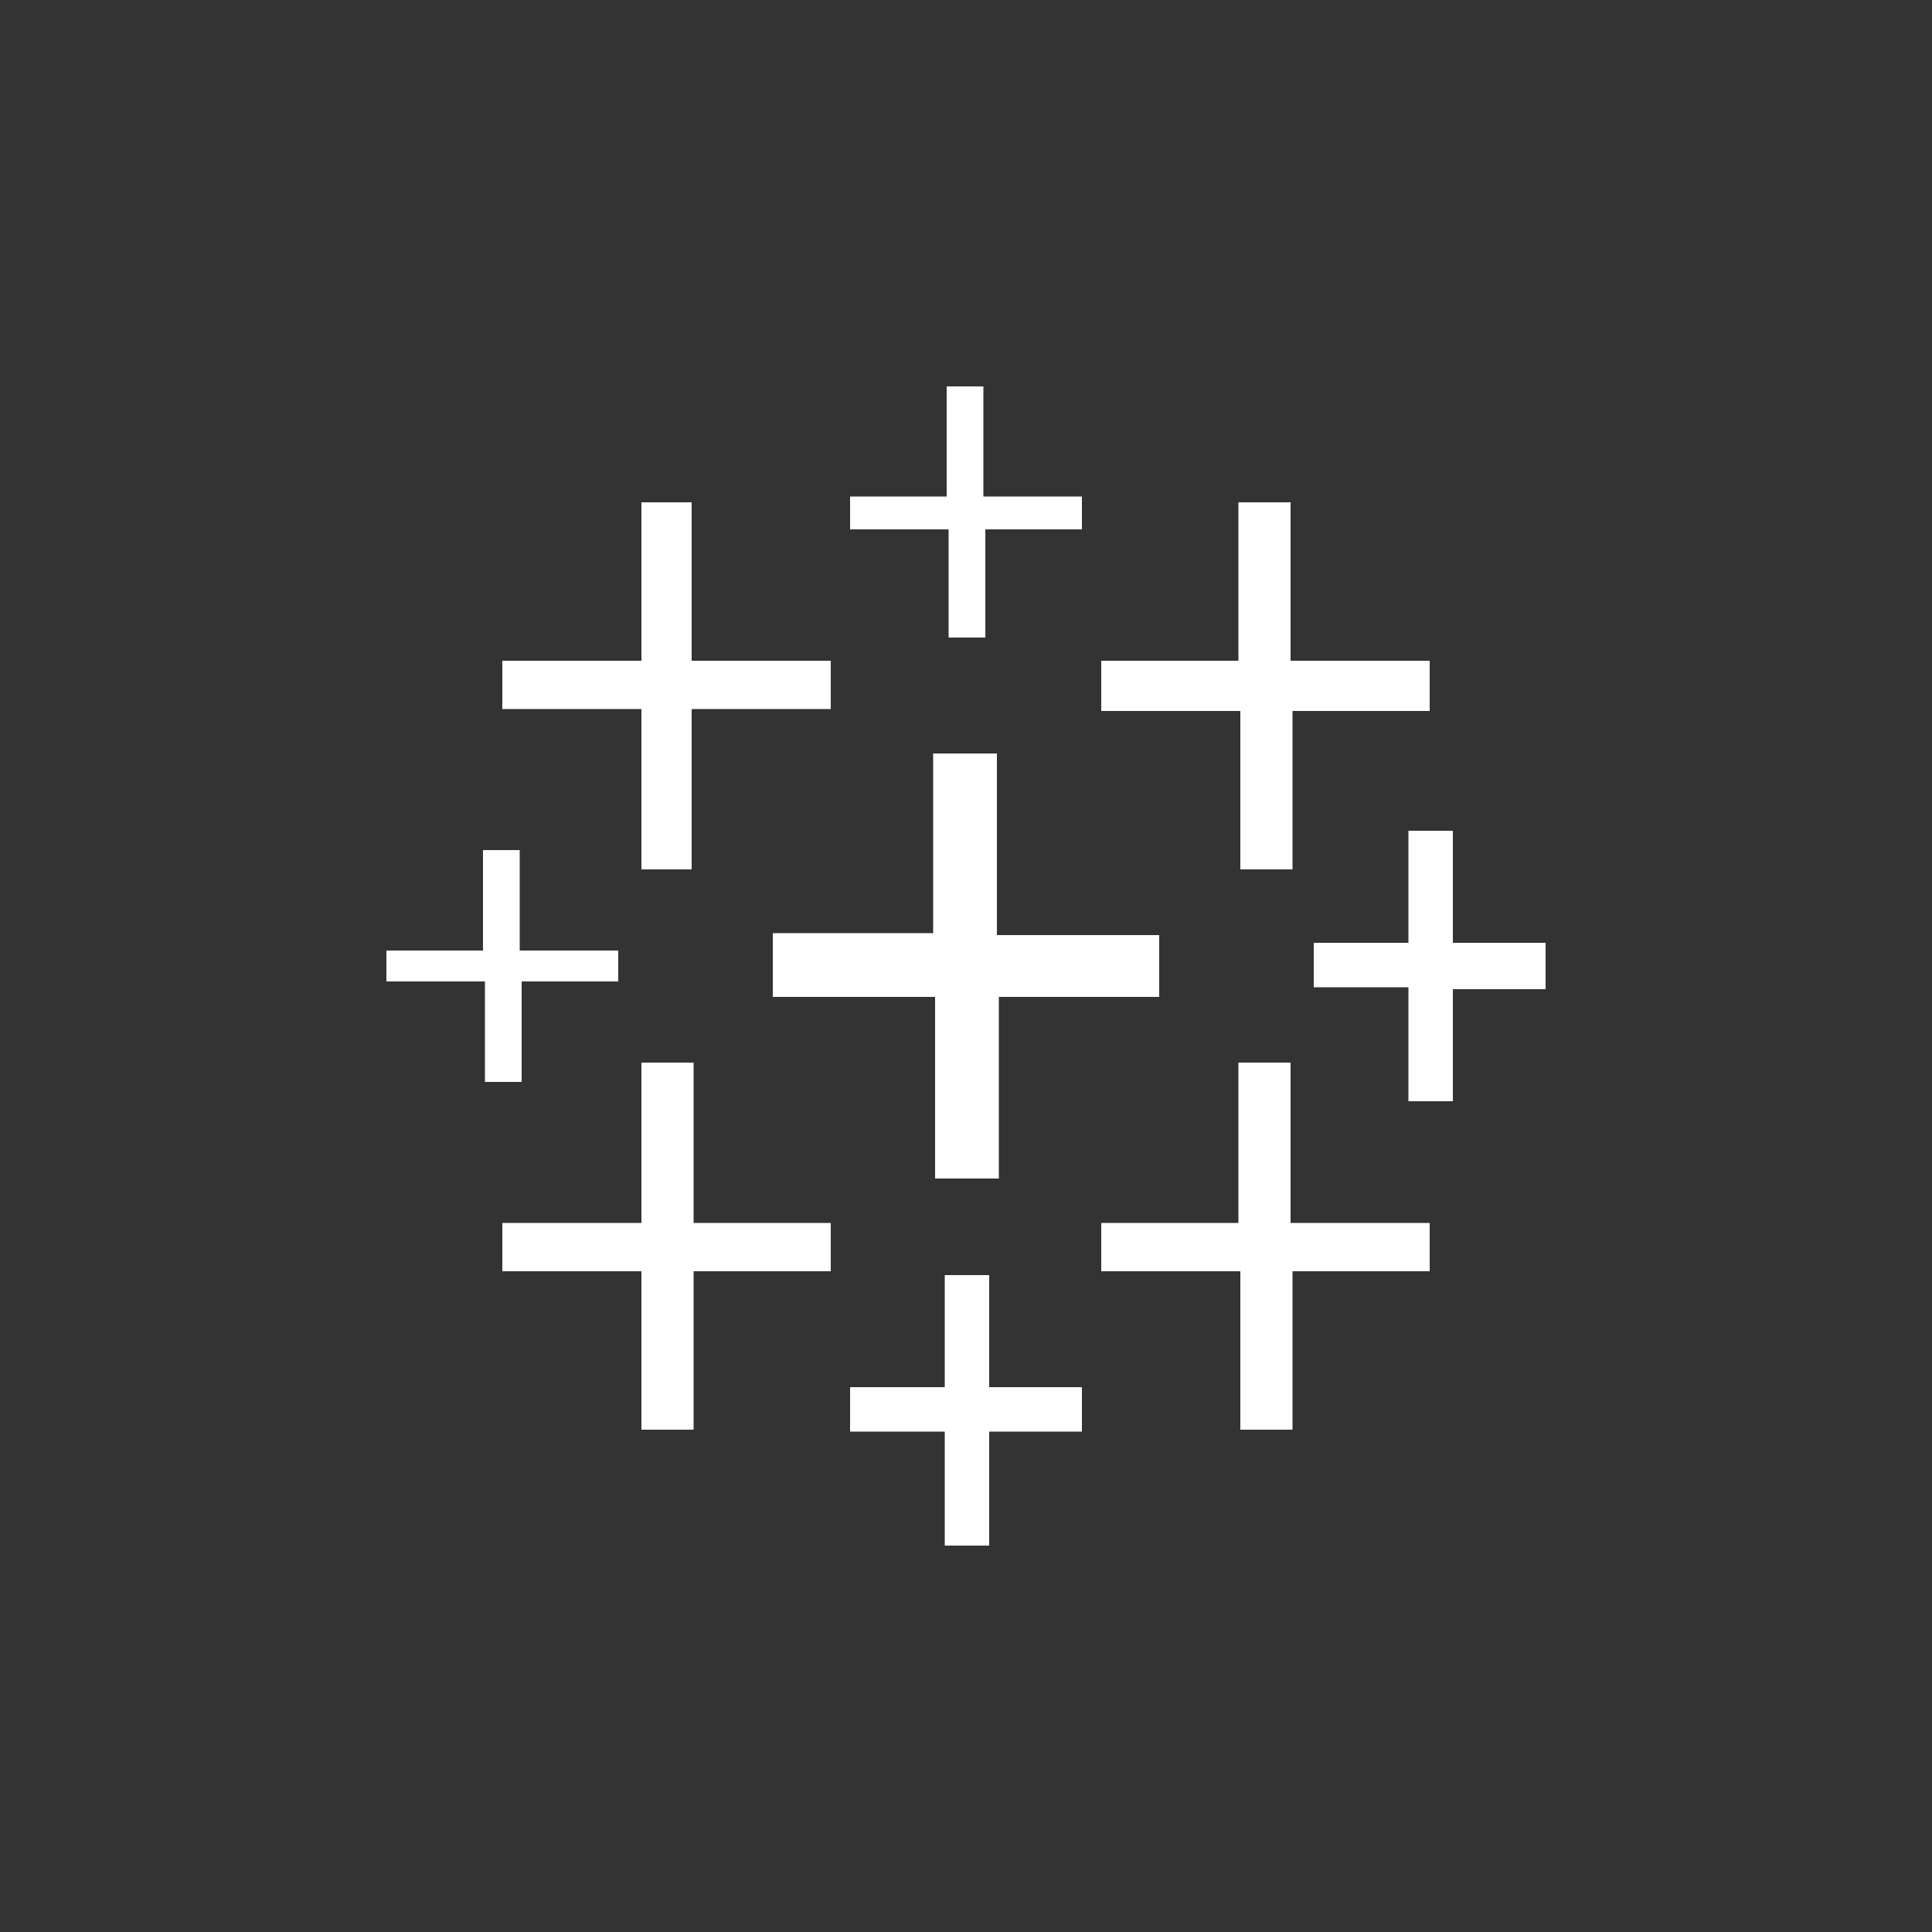 <svg xmlns="http://www.w3.org/2000/svg" width="100" height="100"><rect width="100%" height="100%" fill="#333333" stroke="none"/><path d="M60,51.6H51.7V61H48.4V51.6H40V48.3h8.3V39h3.3v9.4H60Z" fill="#fff"/><path d="M43,63.3H35.9V55H33.2v8.3H26v2.5h7.2V74h2.7V65.8H43Z" fill="#fff"/><path d="M74,34.2H66.8V26H64.1v8.2H57v2.6h7.2V45h2.7V36.8H74Z" fill="#fff"/><path d="M56,71.8H51.2V66H48.9v5.8H44v2.3h4.9V80h2.3V74.1H56Z" fill="#fff"/><path d="M43,34.2H35.8V26H33.2v8.2H26v2.5h7.2V45h2.6V36.7H43Z" fill="#fff"/><path d="M80,48.8H75.2V43H72.9v5.8H68v2.3h4.9V57h2.3V51.2H80Z" fill="#fff"/><path d="M74,63.3H66.8V55H64.1v8.3H57v2.5h7.2V74h2.7V65.8H74Z" fill="#fff"/><path d="M56,25.7H50.9V20H49v5.7H44v1.7h5.1V33H51V27.4h5Z" fill="#fff"/><path d="M32,49.2H26.9V44H25v5.2H20v1.6h5.1V56H27V50.8h5Z" fill="#fff"/></svg>